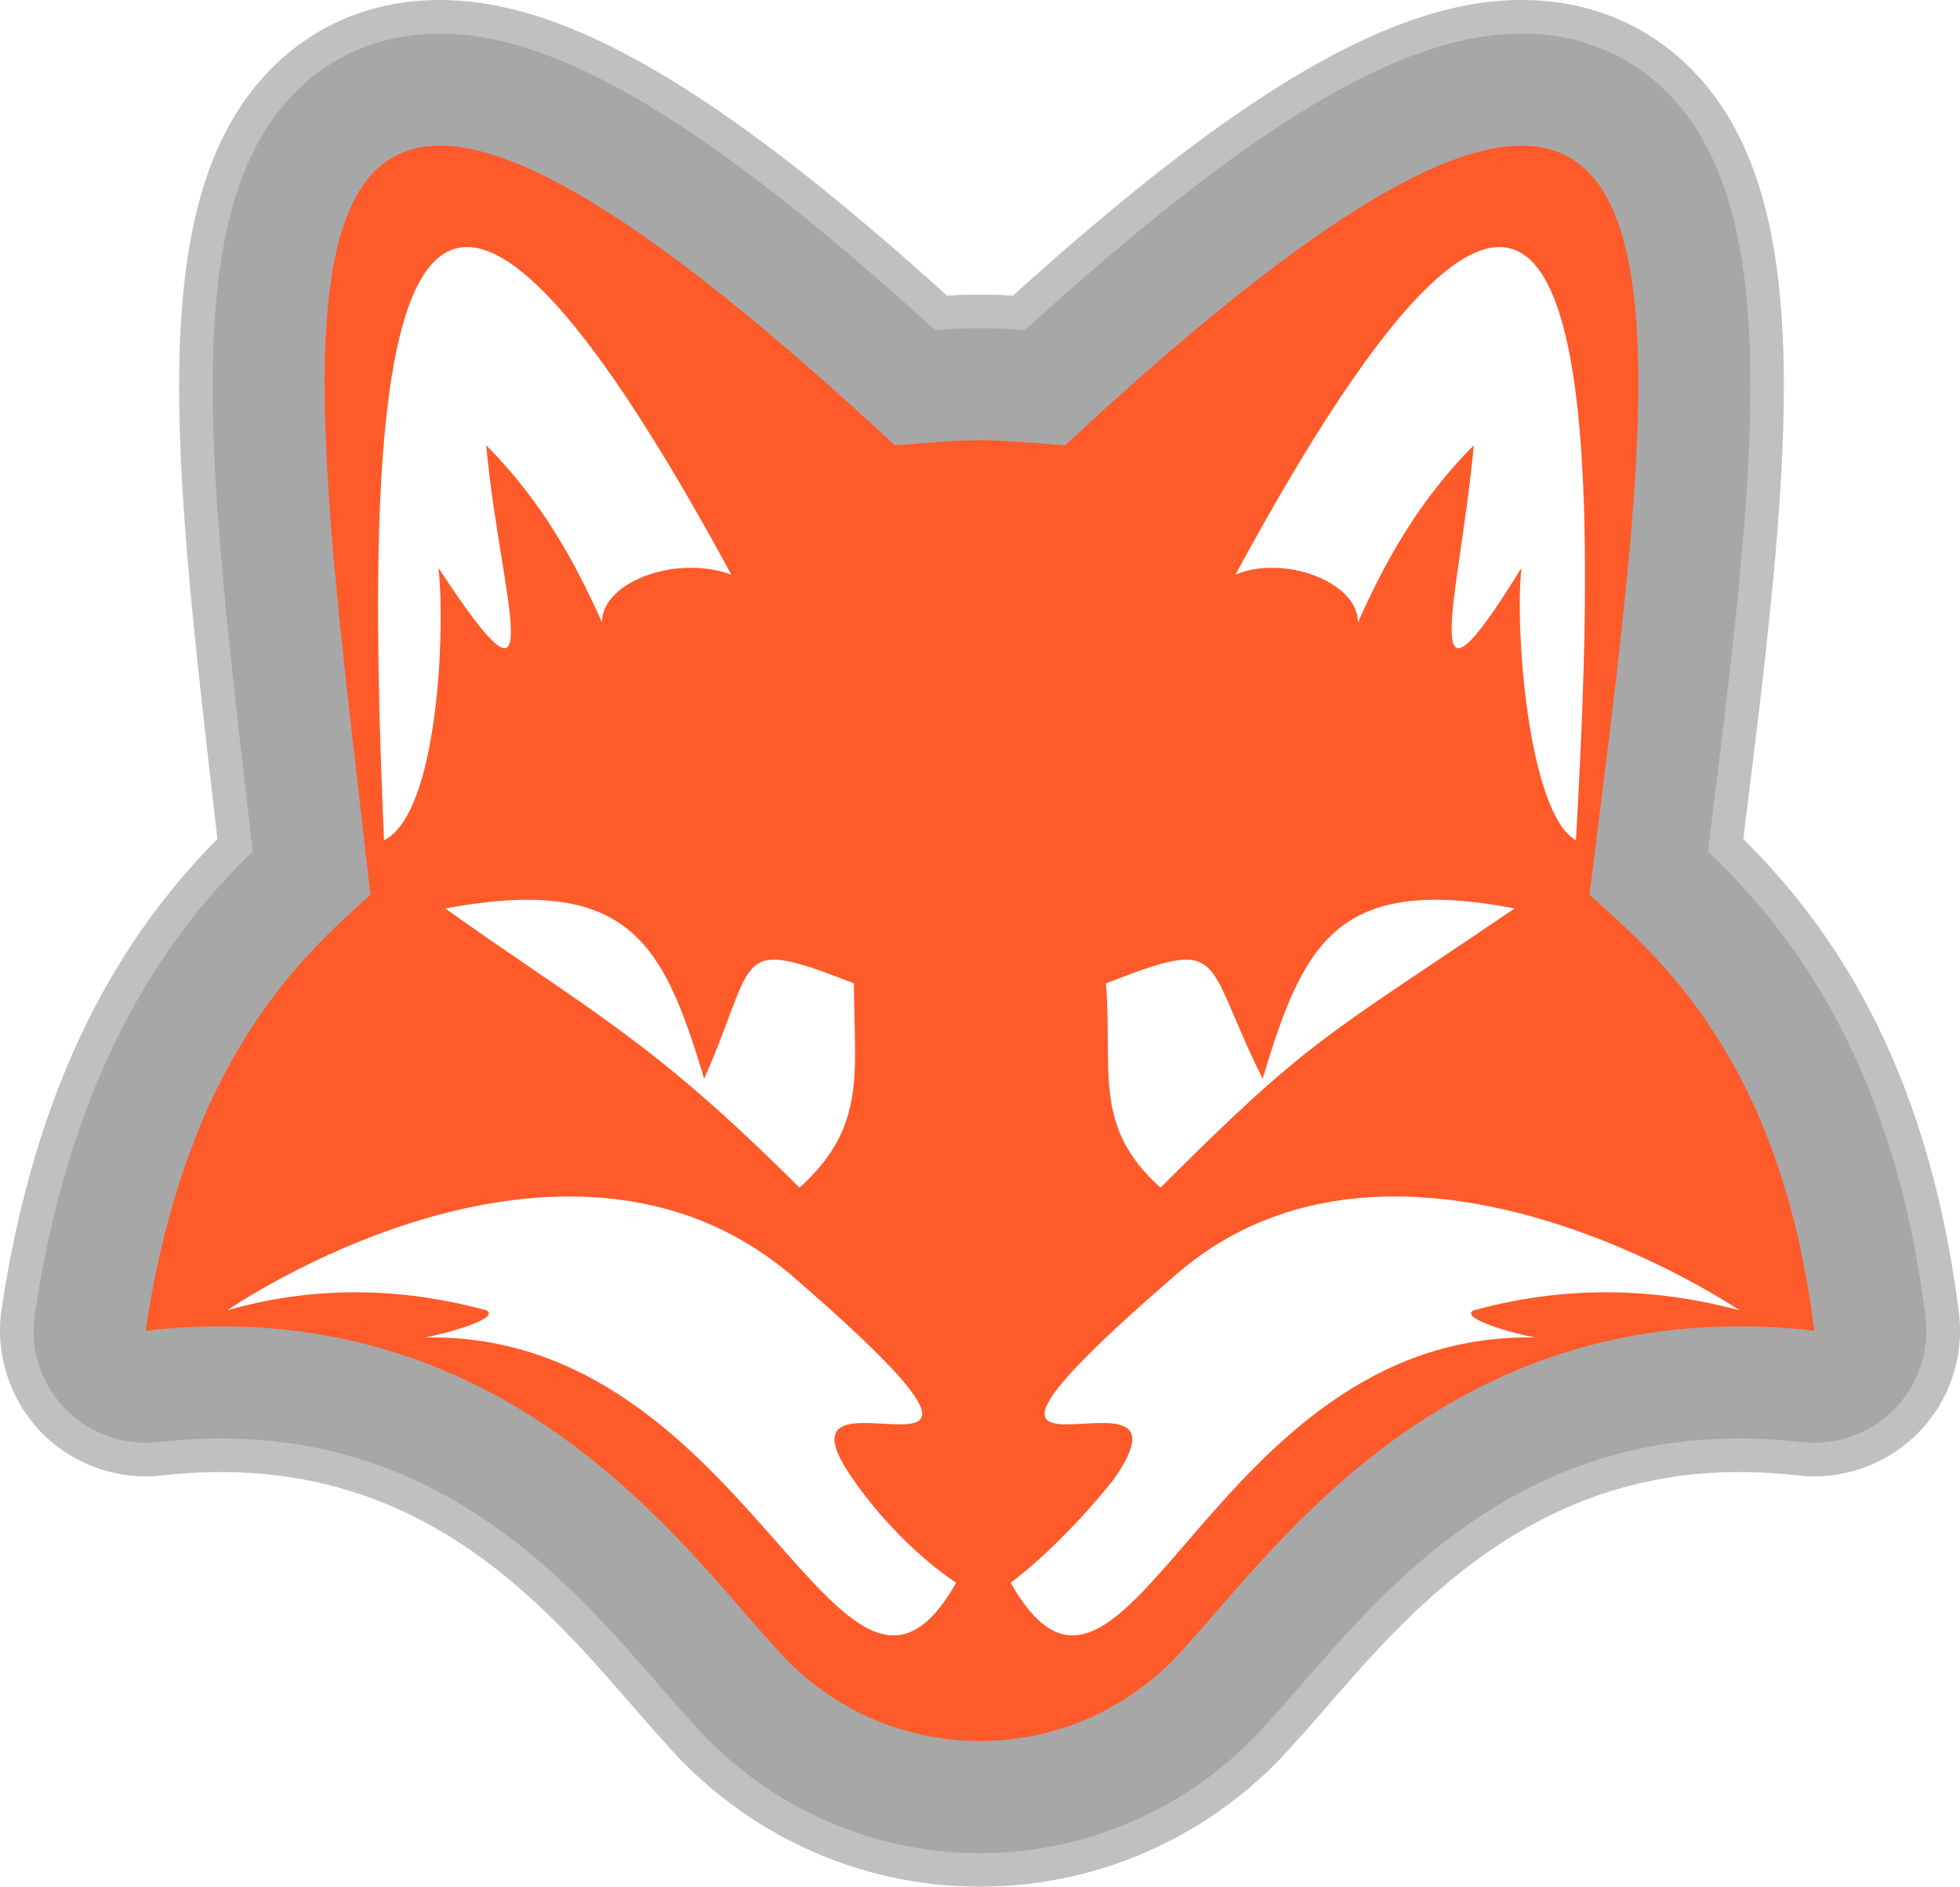 <svg version="1.1" id="图层_1" x="0px" y="0px" width="180px" height="173.276px" viewBox="0 0 180 173.276" enable-background="new 0 0 180 173.276" xml:space="preserve" xmlns="http://www.w3.org/2000/svg" xmlns:xlink="http://www.w3.org/1999/xlink" xmlns:xml="http://www.w3.org/XML/1998/namespace">
  <path fill="#A7A7A7" d="M177.328,120.876c-2.993-23.952-12.771-35.938-19.953-42.879l0.042-0.339
	c4.135-33.104,7.123-57.022-3.131-68.637c-3.718-4.209-8.749-6.435-14.551-6.435c-11.091,0-24.788,8.138-45.778,27.205
	c-3.238-0.214-4.668-0.214-7.918,0C65.055,10.725,51.399,2.587,40.4,2.587c-5.721,0-10.694,2.185-14.381,6.32
	c-10.013,11.234-7.369,34.152-3.708,65.892l0.368,3.193C15.784,84.784,6.31,96.583,2.704,120.614
	c-0.494,3.295,0.591,6.692,2.903,9.089c2.303,2.388,5.642,3.602,8.98,3.232c1.942-0.22,3.863-0.331,5.708-0.331
	c20.32,0,31.902,13.343,39.567,22.172l0.123,0.142c1.004,1.155,1.956,2.25,2.85,3.219c6.816,7.978,16.716,12.554,27.162,12.554
	c10.443,0,20.344-4.575,27.149-12.538c0.942-1.025,1.935-2.167,2.983-3.374c7.668-8.83,19.256-22.174,39.57-22.174
	c1.846,0,3.766,0.111,5.709,0.331c3.262,0.361,6.586-0.813,8.887-3.136C176.637,127.43,177.742,124.177,177.328,120.876z
	 M89.998,159.401c-7.205,0-14.019-3.185-18.71-8.754c-0.867-0.935-1.809-2.02-2.9-3.275c-8.464-9.745-22.629-26.057-48.091-26.057
	c-2.071,0-4.198,0.111-6.33,0.331c3.778-24.151,14.059-33.401,20.223-38.948l0.352-0.316l-0.028-0.255
	c-0.327-2.908-0.659-5.784-0.985-8.614c-3.073-26.633-5.727-49.635,0.922-57.096c1.524-1.71,3.471-2.541,5.951-2.541
	c8.067,0,21.622,8.959,41.438,27.389l0.16,0.149l1.155-0.089c6.847-0.528,6.855-0.527,13.695,0l1.148,0.088l0.161-0.149
	c19.815-18.43,33.415-27.389,41.577-27.389c2.541,0,4.532,0.856,6.087,2.618c6.886,7.799,3.875,31.889,0.39,59.782l-0.76,6.104
	l0.79,0.709c6.257,5.608,16.693,14.962,19.804,38.56c-2.141-0.221-4.271-0.333-6.345-0.333c-25.461,0-39.628,16.313-48.093,26.06
	c-1.091,1.255-2.032,2.339-2.915,3.29C104.018,156.216,97.204,159.401,89.998,159.401z" class="color c1"/>
  <path fill="#C0C0C0" d="M139.735,3.087c5.656,0,10.556,2.166,14.176,6.266c10.105,11.446,7.128,35.275,3.009,68.255
	c-0.023,0.191-0.049,0.384-0.072,0.576c7.144,6.862,16.993,18.817,19.984,42.754c0.393,3.129-0.674,6.266-2.891,8.51
	c-1.946,1.965-4.584,3.055-7.318,3.055c-0.385,0-0.771-0.021-1.157-0.064c-1.953-0.221-3.893-0.334-5.765-0.334
	c-20.542,0-32.221,13.447-39.948,22.346c-1.045,1.203-2.034,2.342-2.974,3.363c-6.726,7.869-16.471,12.377-26.781,12.377
	s-20.057-4.508-26.781-12.379c-0.94-1.02-1.93-2.16-2.976-3.363c-7.725-8.898-19.403-22.344-39.944-22.344
	c-1.874,0-3.812,0.113-5.765,0.334c-0.388,0.043-0.774,0.064-1.16,0.064c-2.774,0-5.454-1.125-7.404-3.146
	c-2.22-2.301-3.243-5.506-2.769-8.668c3.569-23.789,13.019-35.67,20.005-42.51c-0.131-1.152-0.265-2.298-0.396-3.437
	c-3.645-31.6-6.28-54.433,3.585-65.502c3.59-4.025,8.432-6.152,14.008-6.152c10.815,0,24.531,8.181,45.46,27.218
	c1.594-0.108,2.839-0.165,4.138-0.165c1.301,0,2.546,0.057,4.138,0.165C115.07,11.268,128.829,3.087,139.735,3.087 M139.735,0
	c-11.643,0-25.649,8.13-46.707,27.144c-1.151-0.063-2.086-0.091-3.03-0.091c-0.945,0-1.877,0.027-3.029,0.091
	C65.917,8.13,51.951,0,40.4,0C33.92-0.001,28.279,2.484,24.09,7.185c-10.788,12.104-8.087,35.51-4.351,67.904l0.021,0.188
	l0.206,1.771c-7.063,7.186-16.254,19.415-19.821,43.182c-0.611,4.084,0.734,8.297,3.6,11.27c2.509,2.6,6.017,4.092,9.627,4.092
	c0.502,0,1.008-0.029,1.506-0.086c1.84-0.207,3.662-0.313,5.419-0.313c19.135,0,29.816,12.299,37.613,21.279
	c1.047,1.205,2.036,2.344,2.999,3.391c7.307,8.525,17.906,13.414,29.089,13.414s21.782-4.889,29.088-13.414
	c0.963-1.045,1.952-2.184,2.998-3.389c7.36-8.475,18.483-21.281,37.617-21.281c1.757,0,3.578,0.105,5.417,0.313
	c0.498,0.057,1.005,0.086,1.505,0.086c3.55,0,7.017-1.449,9.514-3.973c2.901-2.938,4.27-6.969,3.759-11.063
	c-2.968-23.746-12.438-36.166-19.795-43.507c4.159-33.297,7.049-57.365-3.874-69.738C152.002,2.527,146.302,0,139.735,0L139.735,0z" class="color c2"/>
  <g>
    <path fill="#FF5A2A" d="M145.98,82.182c6.883-55.67,14.386-99.456-48.163-41.284c-8.133-0.626-7.505-0.626-15.639,0
		C19.63-17.273,27.761,26.512,34.015,82.182c-6.254,5.629-16.888,15.012-20.642,40.031c33.151-3.754,49.416,20.016,57.548,28.773
		c10.007,11.885,28.146,11.885,38.154,0c8.131-8.758,24.395-32.527,57.547-28.773C163.496,97.194,152.235,87.811,145.98,82.182z
		 M78.425,90.313c0,8.131,1.251,13.135-5.003,18.766c-13.76-13.762-19.391-16.264-32.527-25.646
		c16.89-3.127,20.018,3.127,23.77,15.637C69.667,87.811,67.167,85.934,78.425,90.313z M67.167,52.782
		c-5.003-1.876-11.883,0.626-11.883,4.379c-2.502-5.629-5.631-11.259-10.633-16.263c1.249,13.761,6.253,27.522-4.38,11.26
		c0.624,5.629,0,22.517-5.005,25.019C33.391,34.018,34.642-7.266,67.167,52.782z M39.019,122.84
		c3.128-0.627,6.881-1.877,5.632-2.504c-6.881-1.877-15.014-2.502-23.771,0c0,0,30.647-21.268,51.916-3.127
		c28.148,24.395-3.753,5.631,5.629,18.766c4.38,6.254,9.385,9.383,9.385,9.383C77.174,164.122,69.043,122.213,39.019,122.84z
		 M144.728,77.177c-4.379-2.502-5.629-19.39-5.003-25.019c-10.009,16.263-5.63,2.501-4.378-11.26
		c-5.003,5.004-8.132,10.634-10.634,16.263c0-3.753-6.88-6.255-11.259-4.379C145.98-7.266,147.232,34.018,144.728,77.177z
		 M115.957,99.069c3.752-12.51,6.881-18.764,23.143-15.637c-17.513,11.885-18.764,11.885-32.525,25.646
		c-6.254-5.631-4.378-10.635-5.005-18.766C112.831,85.934,110.328,87.811,115.957,99.069z M135.347,120.336
		c-1.252,0.627,2.504,1.877,5.63,2.504c-30.023-0.627-37.53,41.281-48.163,22.518c0,0,4.377-3.129,9.382-9.383
		c9.381-13.135-22.52,5.629,5.63-18.766c20.641-18.141,51.917,3.127,51.917,3.127C150.358,117.834,142.227,118.459,135.347,120.336z
		" class="color c3"/>
  </g>
</svg>